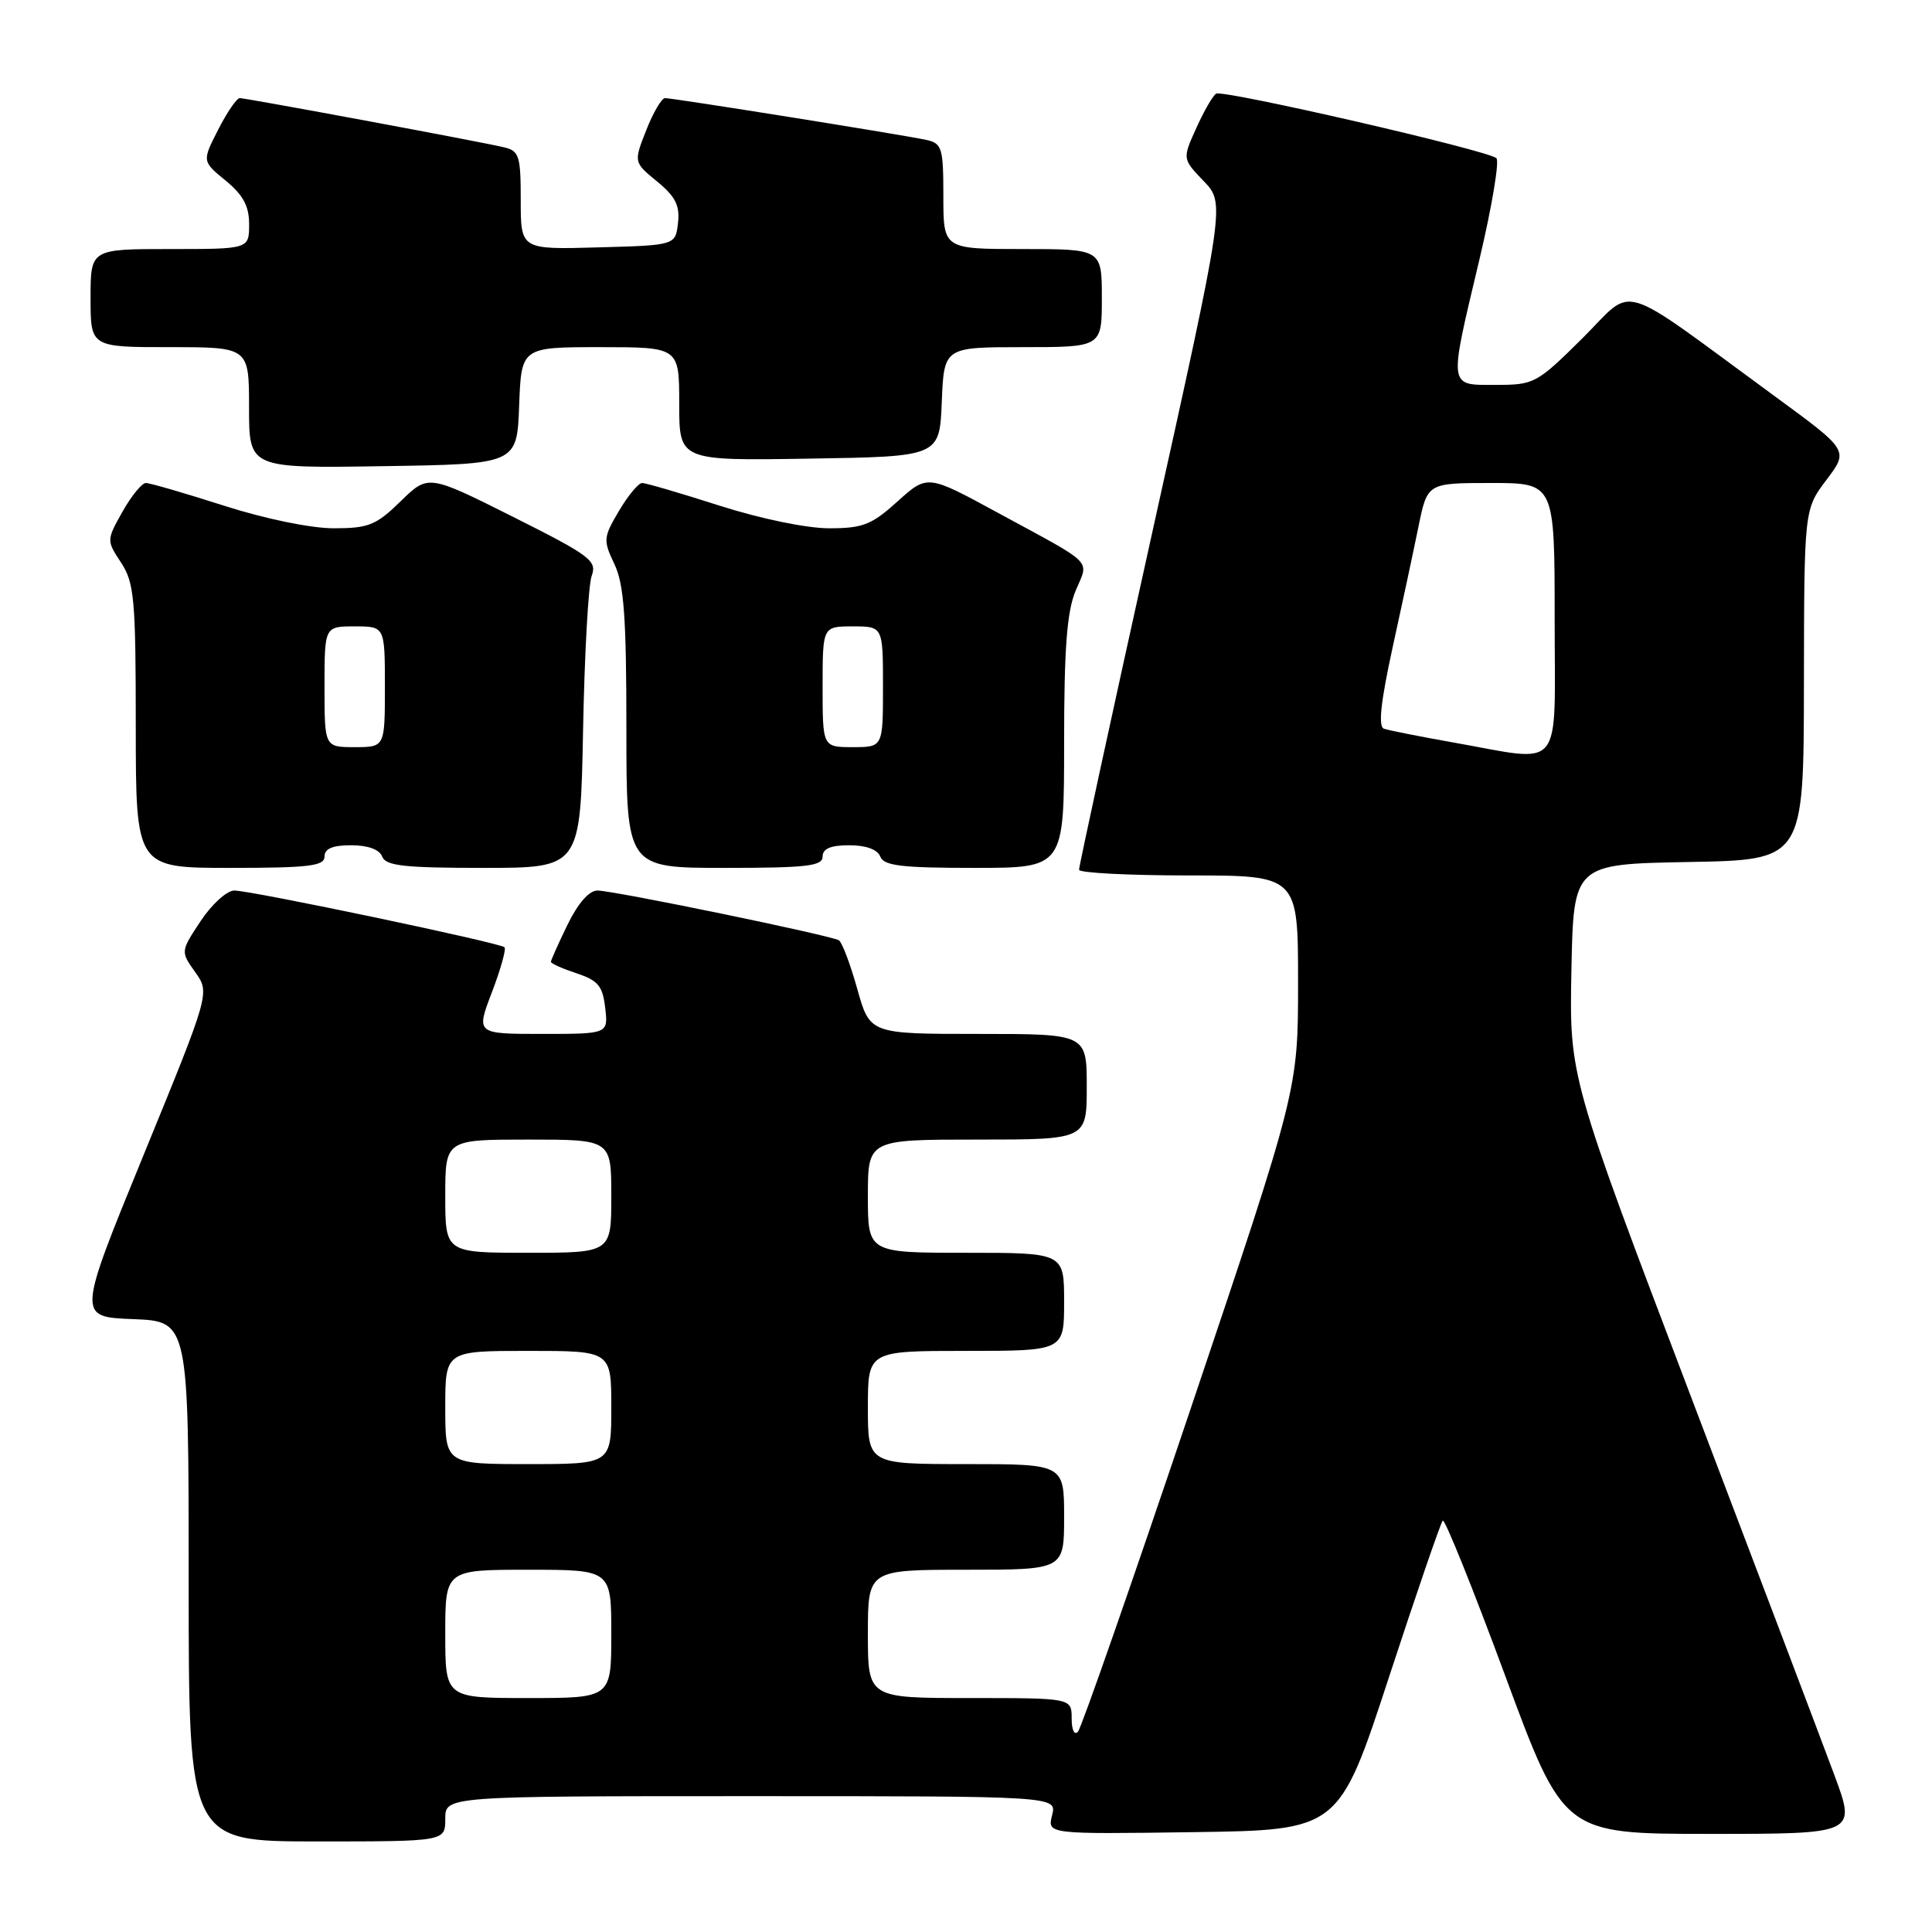 <?xml version="1.0" encoding="UTF-8" standalone="no"?>
<!DOCTYPE svg PUBLIC "-//W3C//DTD SVG 1.1//EN" "http://www.w3.org/Graphics/SVG/1.1/DTD/svg11.dtd" >
<svg xmlns="http://www.w3.org/2000/svg" xmlns:xlink="http://www.w3.org/1999/xlink" version="1.1" viewBox="0 0 256 256">
 <g >
 <path fill="currentColor"
d=" M 59.00 241.00 C 59.00 238.00 59.00 238.00 99.52 238.00 C 140.04 238.00 140.04 238.00 139.41 240.52 C 138.77 243.04 138.77 243.04 158.09 242.77 C 177.41 242.50 177.41 242.50 184.04 222.25 C 187.69 211.11 190.90 201.77 191.17 201.49 C 191.44 201.22 195.16 210.45 199.43 222.00 C 207.19 243.00 207.19 243.00 226.57 243.00 C 245.95 243.00 245.95 243.00 243.08 235.25 C 241.50 230.99 232.95 208.42 224.07 185.09 C 207.95 142.68 207.95 142.68 208.22 128.59 C 208.50 114.50 208.50 114.50 223.75 114.22 C 239.00 113.95 239.00 113.95 239.03 90.72 C 239.06 67.50 239.06 67.50 242.01 63.59 C 244.97 59.68 244.97 59.68 235.24 52.56 C 213.82 36.88 216.78 37.78 209.69 44.81 C 203.64 50.81 203.29 51.00 198.22 51.00 C 191.85 51.00 191.94 51.61 196.03 34.39 C 197.69 27.38 198.70 21.34 198.28 20.96 C 197.11 19.91 162.05 11.85 161.14 12.41 C 160.70 12.68 159.52 14.74 158.51 16.98 C 156.67 21.05 156.67 21.05 159.50 24.00 C 162.34 26.96 162.34 26.96 152.64 70.73 C 147.31 94.80 142.96 114.84 142.98 115.25 C 142.99 115.66 149.53 116.00 157.50 116.00 C 172.00 116.00 172.00 116.00 172.00 130.20 C 172.00 144.39 172.00 144.39 157.84 186.45 C 150.05 209.58 143.30 228.93 142.84 229.45 C 142.36 229.99 142.00 229.24 142.00 227.70 C 142.00 225.00 142.00 225.00 128.50 225.00 C 115.00 225.00 115.00 225.00 115.00 216.50 C 115.00 208.00 115.00 208.00 128.00 208.00 C 141.00 208.00 141.00 208.00 141.00 201.00 C 141.00 194.00 141.00 194.00 128.00 194.00 C 115.00 194.00 115.00 194.00 115.00 186.50 C 115.00 179.00 115.00 179.00 128.00 179.00 C 141.00 179.00 141.00 179.00 141.00 172.50 C 141.00 166.00 141.00 166.00 128.00 166.00 C 115.00 166.00 115.00 166.00 115.00 158.50 C 115.00 151.00 115.00 151.00 129.50 151.00 C 144.00 151.00 144.00 151.00 144.00 144.00 C 144.00 137.00 144.00 137.00 129.63 137.00 C 115.26 137.00 115.26 137.00 113.59 131.03 C 112.67 127.75 111.58 124.86 111.16 124.60 C 110.10 123.94 81.28 118.00 79.16 118.00 C 78.06 118.00 76.57 119.71 75.20 122.53 C 73.99 125.02 73.00 127.23 73.00 127.45 C 73.00 127.67 74.53 128.35 76.40 128.97 C 79.24 129.91 79.86 130.64 80.19 133.54 C 80.60 137.00 80.60 137.00 71.83 137.00 C 63.07 137.00 63.07 137.00 65.18 131.48 C 66.34 128.44 67.09 125.76 66.85 125.52 C 66.26 124.92 33.28 118.00 31.04 118.00 C 30.07 118.00 28.06 119.82 26.59 122.04 C 23.92 126.08 23.92 126.08 25.87 128.82 C 27.82 131.56 27.82 131.56 19.03 153.03 C 10.24 174.50 10.24 174.50 17.62 174.79 C 25.00 175.08 25.00 175.08 25.00 209.54 C 25.00 244.00 25.00 244.00 42.00 244.00 C 59.00 244.00 59.00 244.00 59.00 241.00 Z  M 43.00 113.50 C 43.00 112.45 44.06 112.00 46.53 112.00 C 48.75 112.00 50.28 112.56 50.64 113.50 C 51.11 114.73 53.56 115.00 64.06 115.00 C 76.91 115.00 76.91 115.00 77.26 96.75 C 77.45 86.71 77.96 77.51 78.40 76.31 C 79.13 74.30 78.25 73.64 67.97 68.48 C 56.74 62.85 56.74 62.85 53.08 66.43 C 49.83 69.60 48.83 70.00 44.22 70.00 C 41.19 70.00 35.11 68.75 29.66 67.00 C 24.51 65.35 19.86 64.00 19.33 64.00 C 18.80 64.00 17.41 65.71 16.23 67.80 C 14.11 71.58 14.11 71.61 16.04 74.55 C 17.79 77.21 17.99 79.36 17.99 96.25 C 18.00 115.00 18.00 115.00 30.50 115.00 C 40.94 115.00 43.00 114.75 43.00 113.50 Z  M 109.00 113.50 C 109.00 112.45 110.06 112.00 112.53 112.00 C 114.75 112.00 116.28 112.56 116.64 113.50 C 117.11 114.72 119.46 115.00 129.11 115.00 C 141.00 115.00 141.00 115.00 141.00 98.47 C 141.00 85.92 141.37 81.06 142.52 78.29 C 144.29 74.06 145.25 75.02 132.19 67.93 C 122.89 62.87 122.89 62.87 118.94 66.43 C 115.49 69.55 114.34 70.00 109.85 70.00 C 106.88 70.00 100.74 68.73 95.34 67.00 C 90.19 65.35 85.58 64.00 85.09 64.00 C 84.60 64.00 83.21 65.67 82.01 67.71 C 79.94 71.21 79.91 71.59 81.41 74.74 C 82.68 77.41 83.00 81.73 83.00 96.53 C 83.00 115.00 83.00 115.00 96.00 115.00 C 106.89 115.00 109.00 114.76 109.00 113.50 Z  M 68.79 53.75 C 69.08 46.00 69.08 46.00 79.54 46.00 C 90.00 46.00 90.00 46.00 90.00 53.52 C 90.00 61.05 90.00 61.05 107.25 60.77 C 124.50 60.50 124.50 60.50 124.79 53.25 C 125.09 46.00 125.09 46.00 135.54 46.00 C 146.00 46.00 146.00 46.00 146.00 39.50 C 146.00 33.00 146.00 33.00 135.50 33.00 C 125.00 33.00 125.00 33.00 125.00 26.02 C 125.00 19.59 124.82 19.00 122.75 18.54 C 119.91 17.91 89.22 13.00 88.12 13.00 C 87.67 13.00 86.55 14.91 85.63 17.25 C 83.96 21.50 83.96 21.50 87.06 24.04 C 89.50 26.04 90.10 27.23 89.84 29.54 C 89.50 32.50 89.50 32.50 79.25 32.78 C 69.00 33.07 69.00 33.07 69.00 26.55 C 69.00 20.62 68.80 19.99 66.75 19.51 C 63.55 18.75 32.65 13.01 31.77 13.00 C 31.37 13.00 30.08 14.88 28.91 17.18 C 26.77 21.37 26.77 21.37 29.90 23.93 C 32.23 25.85 33.02 27.32 33.01 29.75 C 33.00 33.00 33.00 33.00 22.50 33.00 C 12.00 33.00 12.00 33.00 12.00 39.50 C 12.00 46.00 12.00 46.00 22.50 46.00 C 33.00 46.00 33.00 46.00 33.00 54.02 C 33.00 62.05 33.00 62.05 50.75 61.77 C 68.50 61.50 68.50 61.50 68.79 53.75 Z  M 59.00 216.50 C 59.00 208.00 59.00 208.00 70.00 208.00 C 81.00 208.00 81.00 208.00 81.00 216.50 C 81.00 225.00 81.00 225.00 70.00 225.00 C 59.00 225.00 59.00 225.00 59.00 216.50 Z  M 59.00 186.50 C 59.00 179.00 59.00 179.00 70.00 179.00 C 81.00 179.00 81.00 179.00 81.00 186.50 C 81.00 194.00 81.00 194.00 70.00 194.00 C 59.00 194.00 59.00 194.00 59.00 186.50 Z  M 59.00 158.50 C 59.00 151.00 59.00 151.00 70.00 151.00 C 81.00 151.00 81.00 151.00 81.00 158.50 C 81.00 166.00 81.00 166.00 70.00 166.00 C 59.00 166.00 59.00 166.00 59.00 158.50 Z  M 192.50 98.37 C 188.10 97.59 184.00 96.77 183.38 96.56 C 182.60 96.28 182.95 93.04 184.52 85.83 C 185.77 80.15 187.32 72.91 187.96 69.75 C 189.14 64.00 189.14 64.00 197.57 64.00 C 206.00 64.00 206.00 64.00 206.00 82.00 C 206.00 102.70 207.40 101.00 192.50 98.37 Z  M 43.00 91.00 C 43.00 83.00 43.00 83.00 47.00 83.00 C 51.00 83.00 51.00 83.00 51.00 91.00 C 51.00 99.00 51.00 99.00 47.00 99.00 C 43.00 99.00 43.00 99.00 43.00 91.00 Z  M 109.00 91.00 C 109.00 83.00 109.00 83.00 113.00 83.00 C 117.00 83.00 117.00 83.00 117.00 91.00 C 117.00 99.00 117.00 99.00 113.00 99.00 C 109.00 99.00 109.00 99.00 109.00 91.00 Z "/>
</g>
</svg>